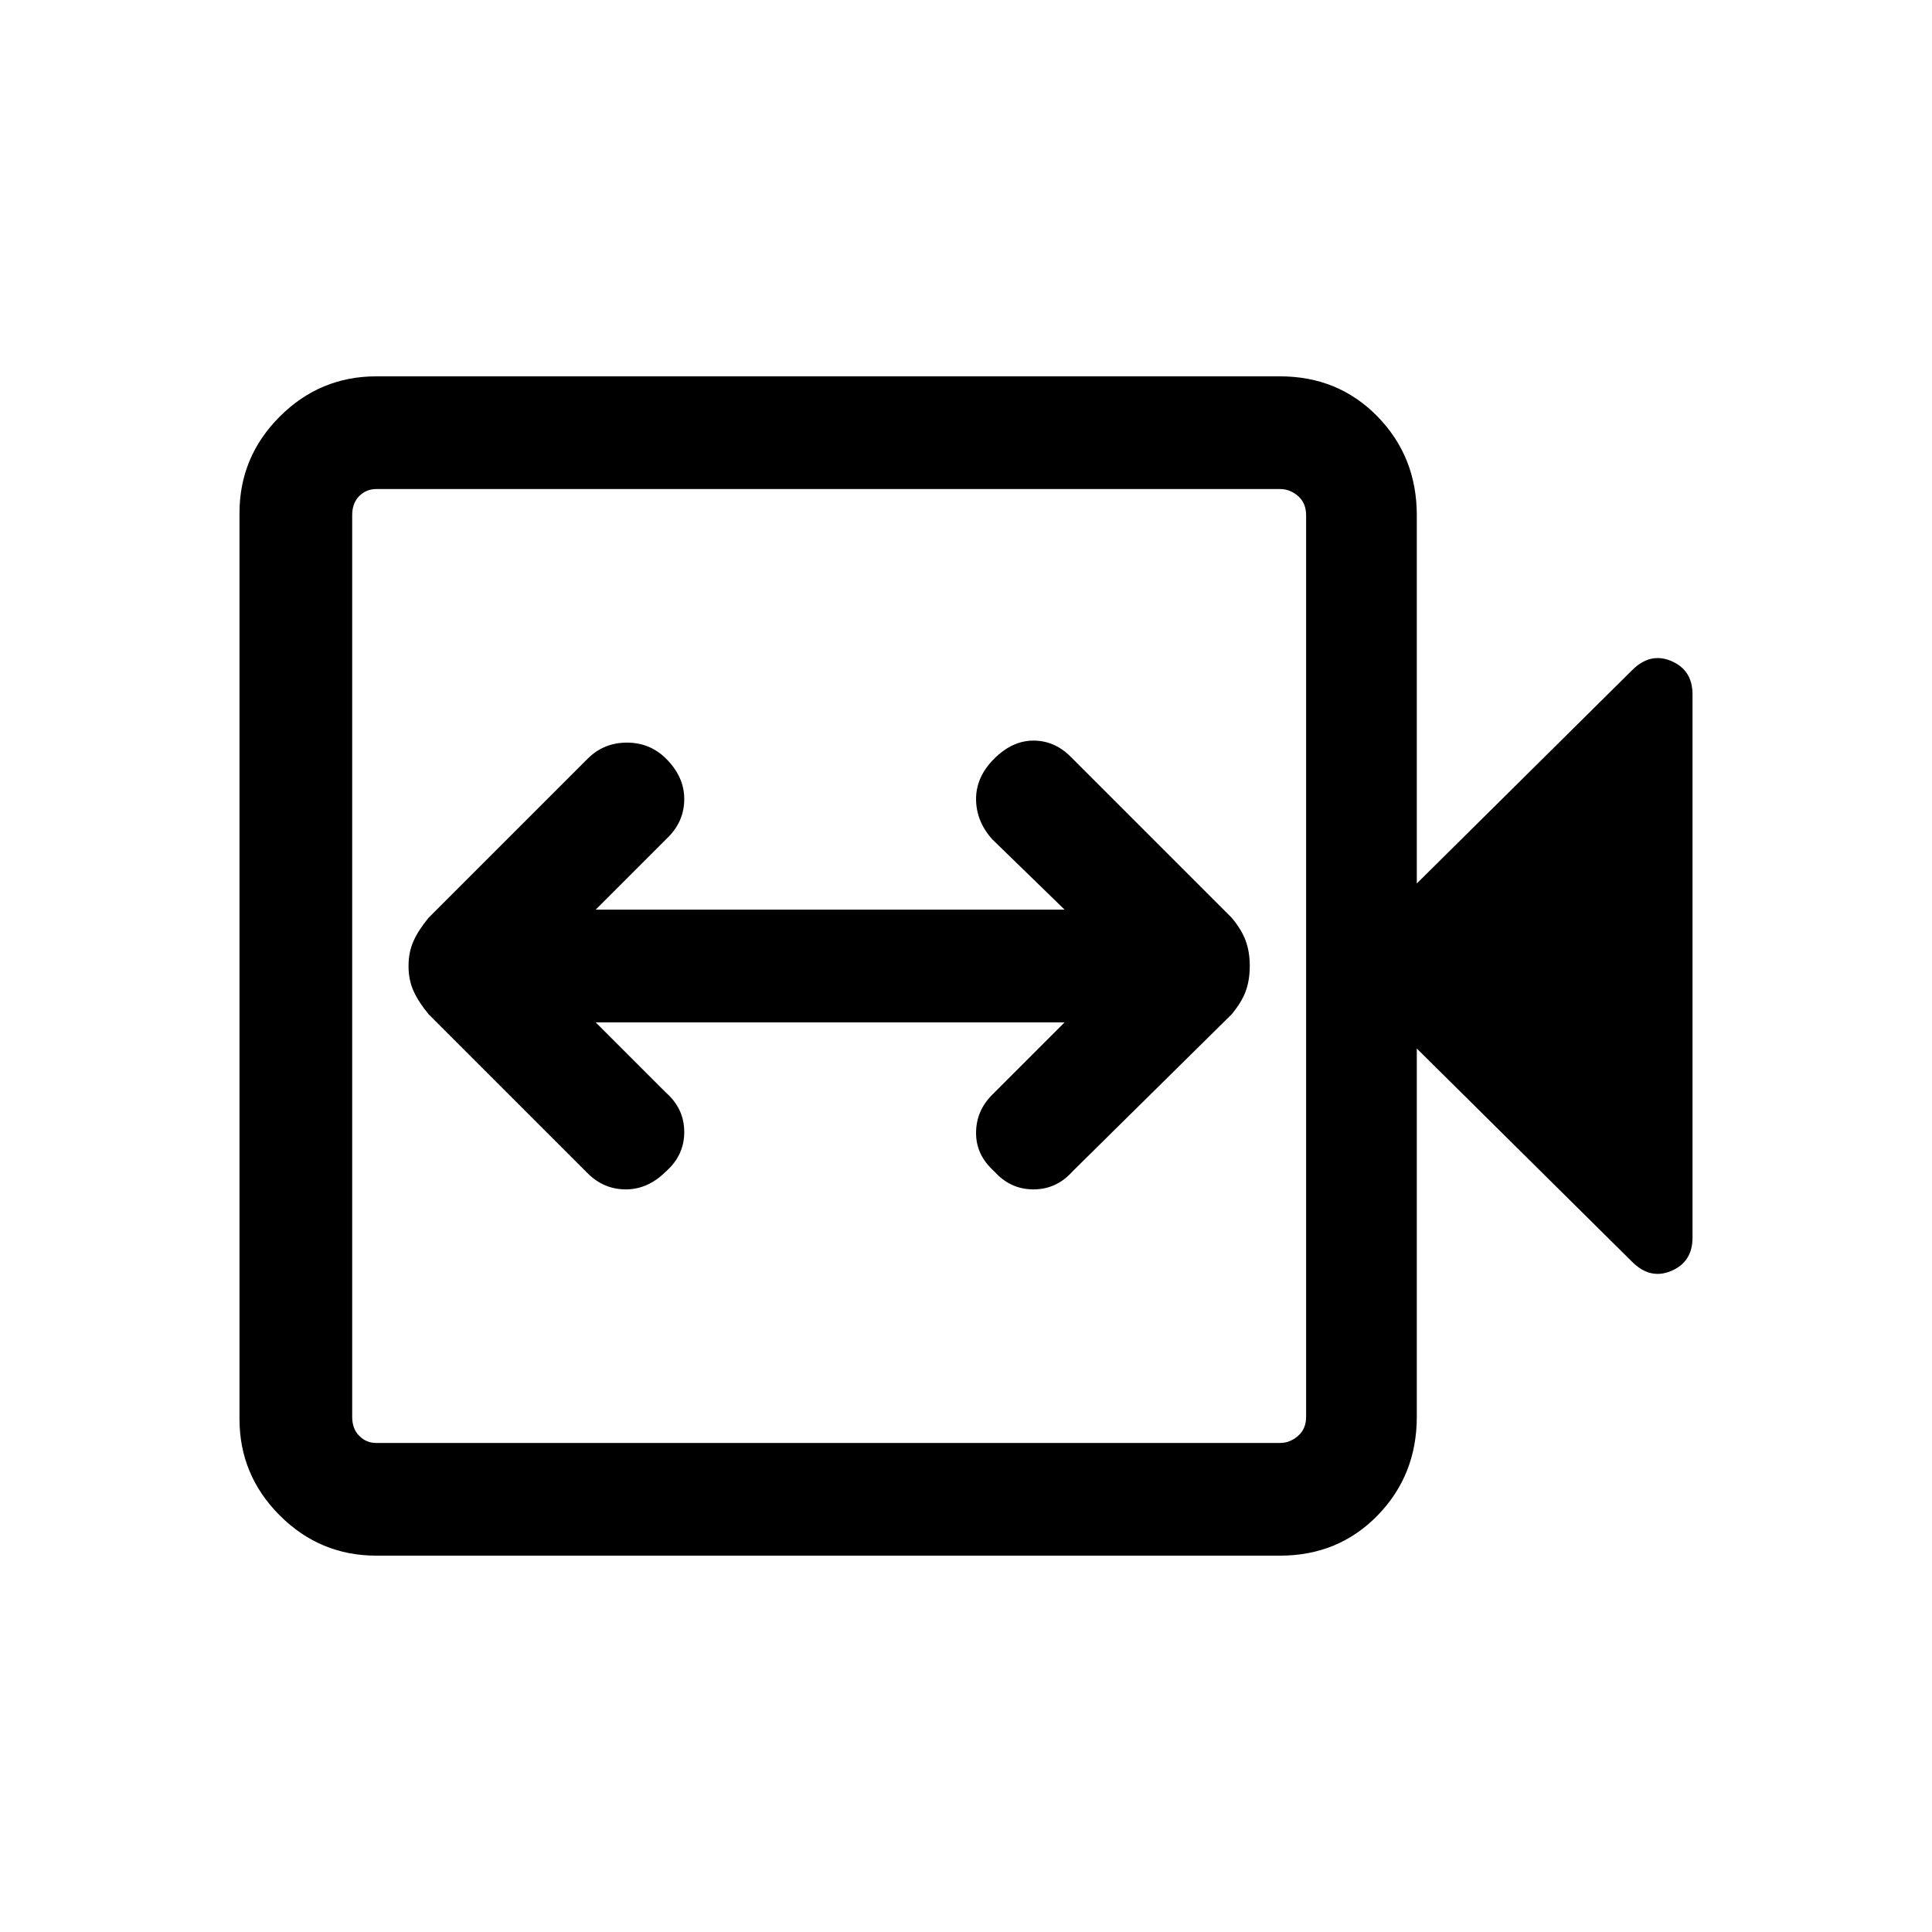 <svg xmlns="http://www.w3.org/2000/svg" height="24" width="24"><path d="M7.3 14.575Q7.5 14.775 7.775 14.775Q8.05 14.775 8.275 14.55Q8.5 14.35 8.5 14.062Q8.5 13.775 8.275 13.575L7.4 12.7H13.225L12.325 13.6Q12.125 13.8 12.125 14.075Q12.125 14.35 12.35 14.55Q12.55 14.775 12.838 14.775Q13.125 14.775 13.325 14.55L15.3 12.6Q15.425 12.45 15.475 12.312Q15.525 12.175 15.525 12Q15.525 11.825 15.475 11.688Q15.425 11.55 15.3 11.4L13.3 9.4Q13.1 9.2 12.838 9.2Q12.575 9.2 12.35 9.425Q12.125 9.65 12.125 9.925Q12.125 10.2 12.325 10.425L13.225 11.3H7.4L8.3 10.4Q8.5 10.2 8.5 9.925Q8.5 9.65 8.275 9.425Q8.075 9.225 7.788 9.225Q7.5 9.225 7.3 9.425L5.325 11.4Q5.2 11.55 5.138 11.688Q5.075 11.825 5.075 12Q5.075 12.175 5.138 12.312Q5.2 12.45 5.325 12.6ZM4.675 19.325Q3.975 19.325 3.475 18.825Q2.975 18.325 2.975 17.625V6.375Q2.975 5.675 3.475 5.175Q3.975 4.675 4.675 4.675H15.9Q16.625 4.675 17.113 5.175Q17.6 5.675 17.6 6.4V10.975L20.275 8.325Q20.5 8.1 20.763 8.212Q21.025 8.325 21.025 8.625V15.375Q21.025 15.675 20.763 15.787Q20.5 15.9 20.275 15.675L17.6 13.025V17.6Q17.6 18.325 17.113 18.825Q16.625 19.325 15.9 19.325ZM4.675 17.925H15.9Q16.025 17.925 16.125 17.837Q16.225 17.75 16.225 17.6V6.4Q16.225 6.25 16.125 6.162Q16.025 6.075 15.9 6.075H4.675Q4.55 6.075 4.463 6.162Q4.375 6.25 4.375 6.4V17.6Q4.375 17.75 4.463 17.837Q4.55 17.925 4.675 17.925ZM4.375 17.925Q4.375 17.925 4.375 17.837Q4.375 17.75 4.375 17.6V6.4Q4.375 6.25 4.375 6.162Q4.375 6.075 4.375 6.075Q4.375 6.075 4.375 6.162Q4.375 6.25 4.375 6.4V17.6Q4.375 17.75 4.375 17.837Q4.375 17.925 4.375 17.925Z"/></svg>